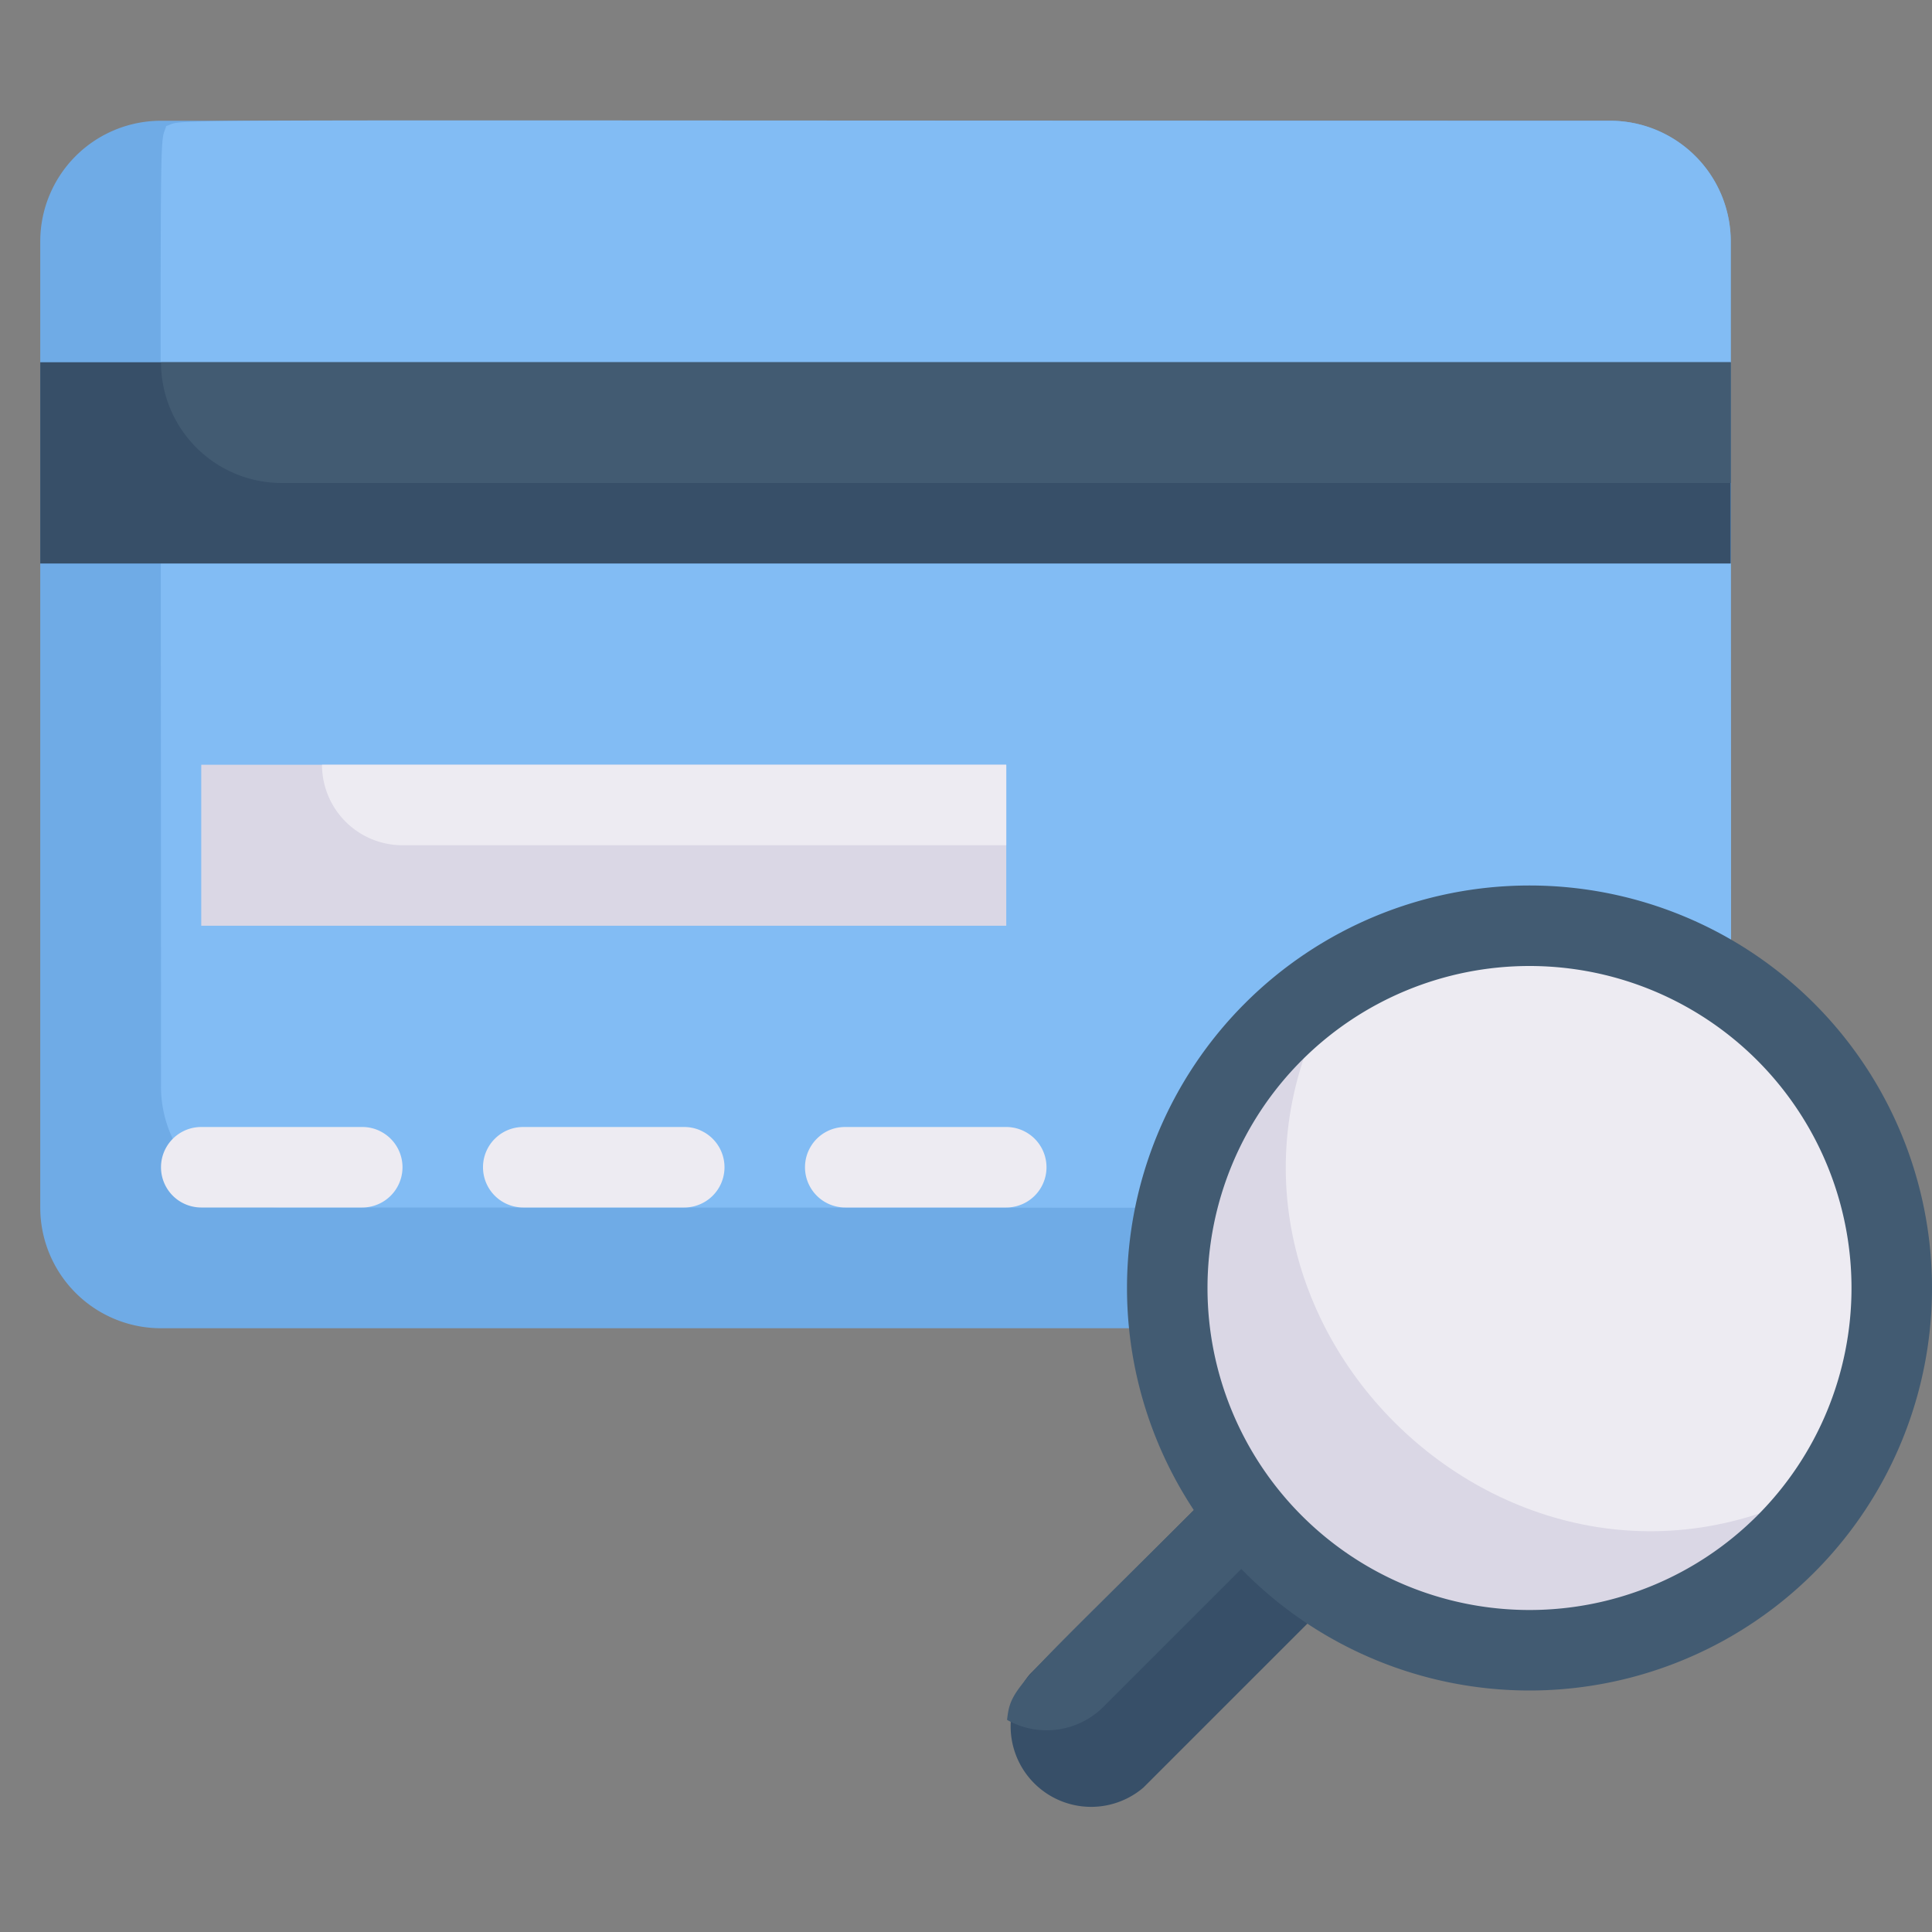 <svg xmlns="http://www.w3.org/2000/svg" viewBox="0 0 48 48"><rect x="0" y="0" width="48" height="48" fill="#808080" stroke="none"/><defs><style>.cls-1{fill:#6fabe6;}.cls-2{fill:#82bcf4;}.cls-3{fill:#374f68;}.cls-4{fill:#425b72;}.cls-5{fill:#dad7e5;}.cls-6{fill:#edebf2;}</style></defs><title>Credit Card Magnifiy</title><g id="Credit_Card_Magnifiy" data-name="Credit Card Magnifiy"><path class="cls-1" d="M43,6c0,26.28.06,24.24-.13,24.87A3,3,0,0,1,40,33H4a3,3,0,0,1-3-3V6A3,3,0,0,1,4,3H40A3,3,0,0,1,43,6Z"/><path class="cls-2" d="M43,6c0,25.11.06,23.24-.13,23.87C42.23,30.06,45,30,7,30a3,3,0,0,1-3-3C4,1.89,3.94,3.76,4.13,3.13,4.77,2.94,2,3,40,3A3,3,0,0,1,43,6Z"/><rect class="cls-3" x="1" y="9" width="42" height="5"/><path class="cls-4" d="M43,9v3H7A3,3,0,0,1,4,9Z"/><rect class="cls-5" x="5" y="19" width="20" height="4"/><path class="cls-6" d="M25,19v2H10a2,2,0,0,1-2-2Z"/><path class="cls-6" d="M9,30H5a1,1,0,0,1,0-2H9A1,1,0,0,1,9,30Z"/><path class="cls-6" d="M17,30H13a1,1,0,0,1,0-2h4A1,1,0,0,1,17,30Z"/><path class="cls-6" d="M25,30H21a1,1,0,0,1,0-2h4A1,1,0,0,1,25,30Z"/><path class="cls-3" d="M33.21,39.61l-4.8,4.8a2,2,0,0,1-2.82-2.82l4.8-4.8Z"/><path class="cls-4" d="M31.71,38.11l-4.3,4.3a2,2,0,0,1-2.39.32c.1-.86.21-.78,5.37-5.94Z"/><path class="cls-5" d="M47,32a9,9,0,1,1-13.69-7.67A9,9,0,0,1,47,32Z"/><path class="cls-6" d="M45.67,36.69c-8,4.86-17.26-4.33-12.36-12.36C41.34,19.41,50.57,28.69,45.67,36.69Z"/><path class="cls-4" d="M38,42A10,10,0,1,1,48,32,10,10,0,0,1,38,42Zm0-18a8,8,0,1,0,8,8A8,8,0,0,0,38,24Z"/></g></svg>